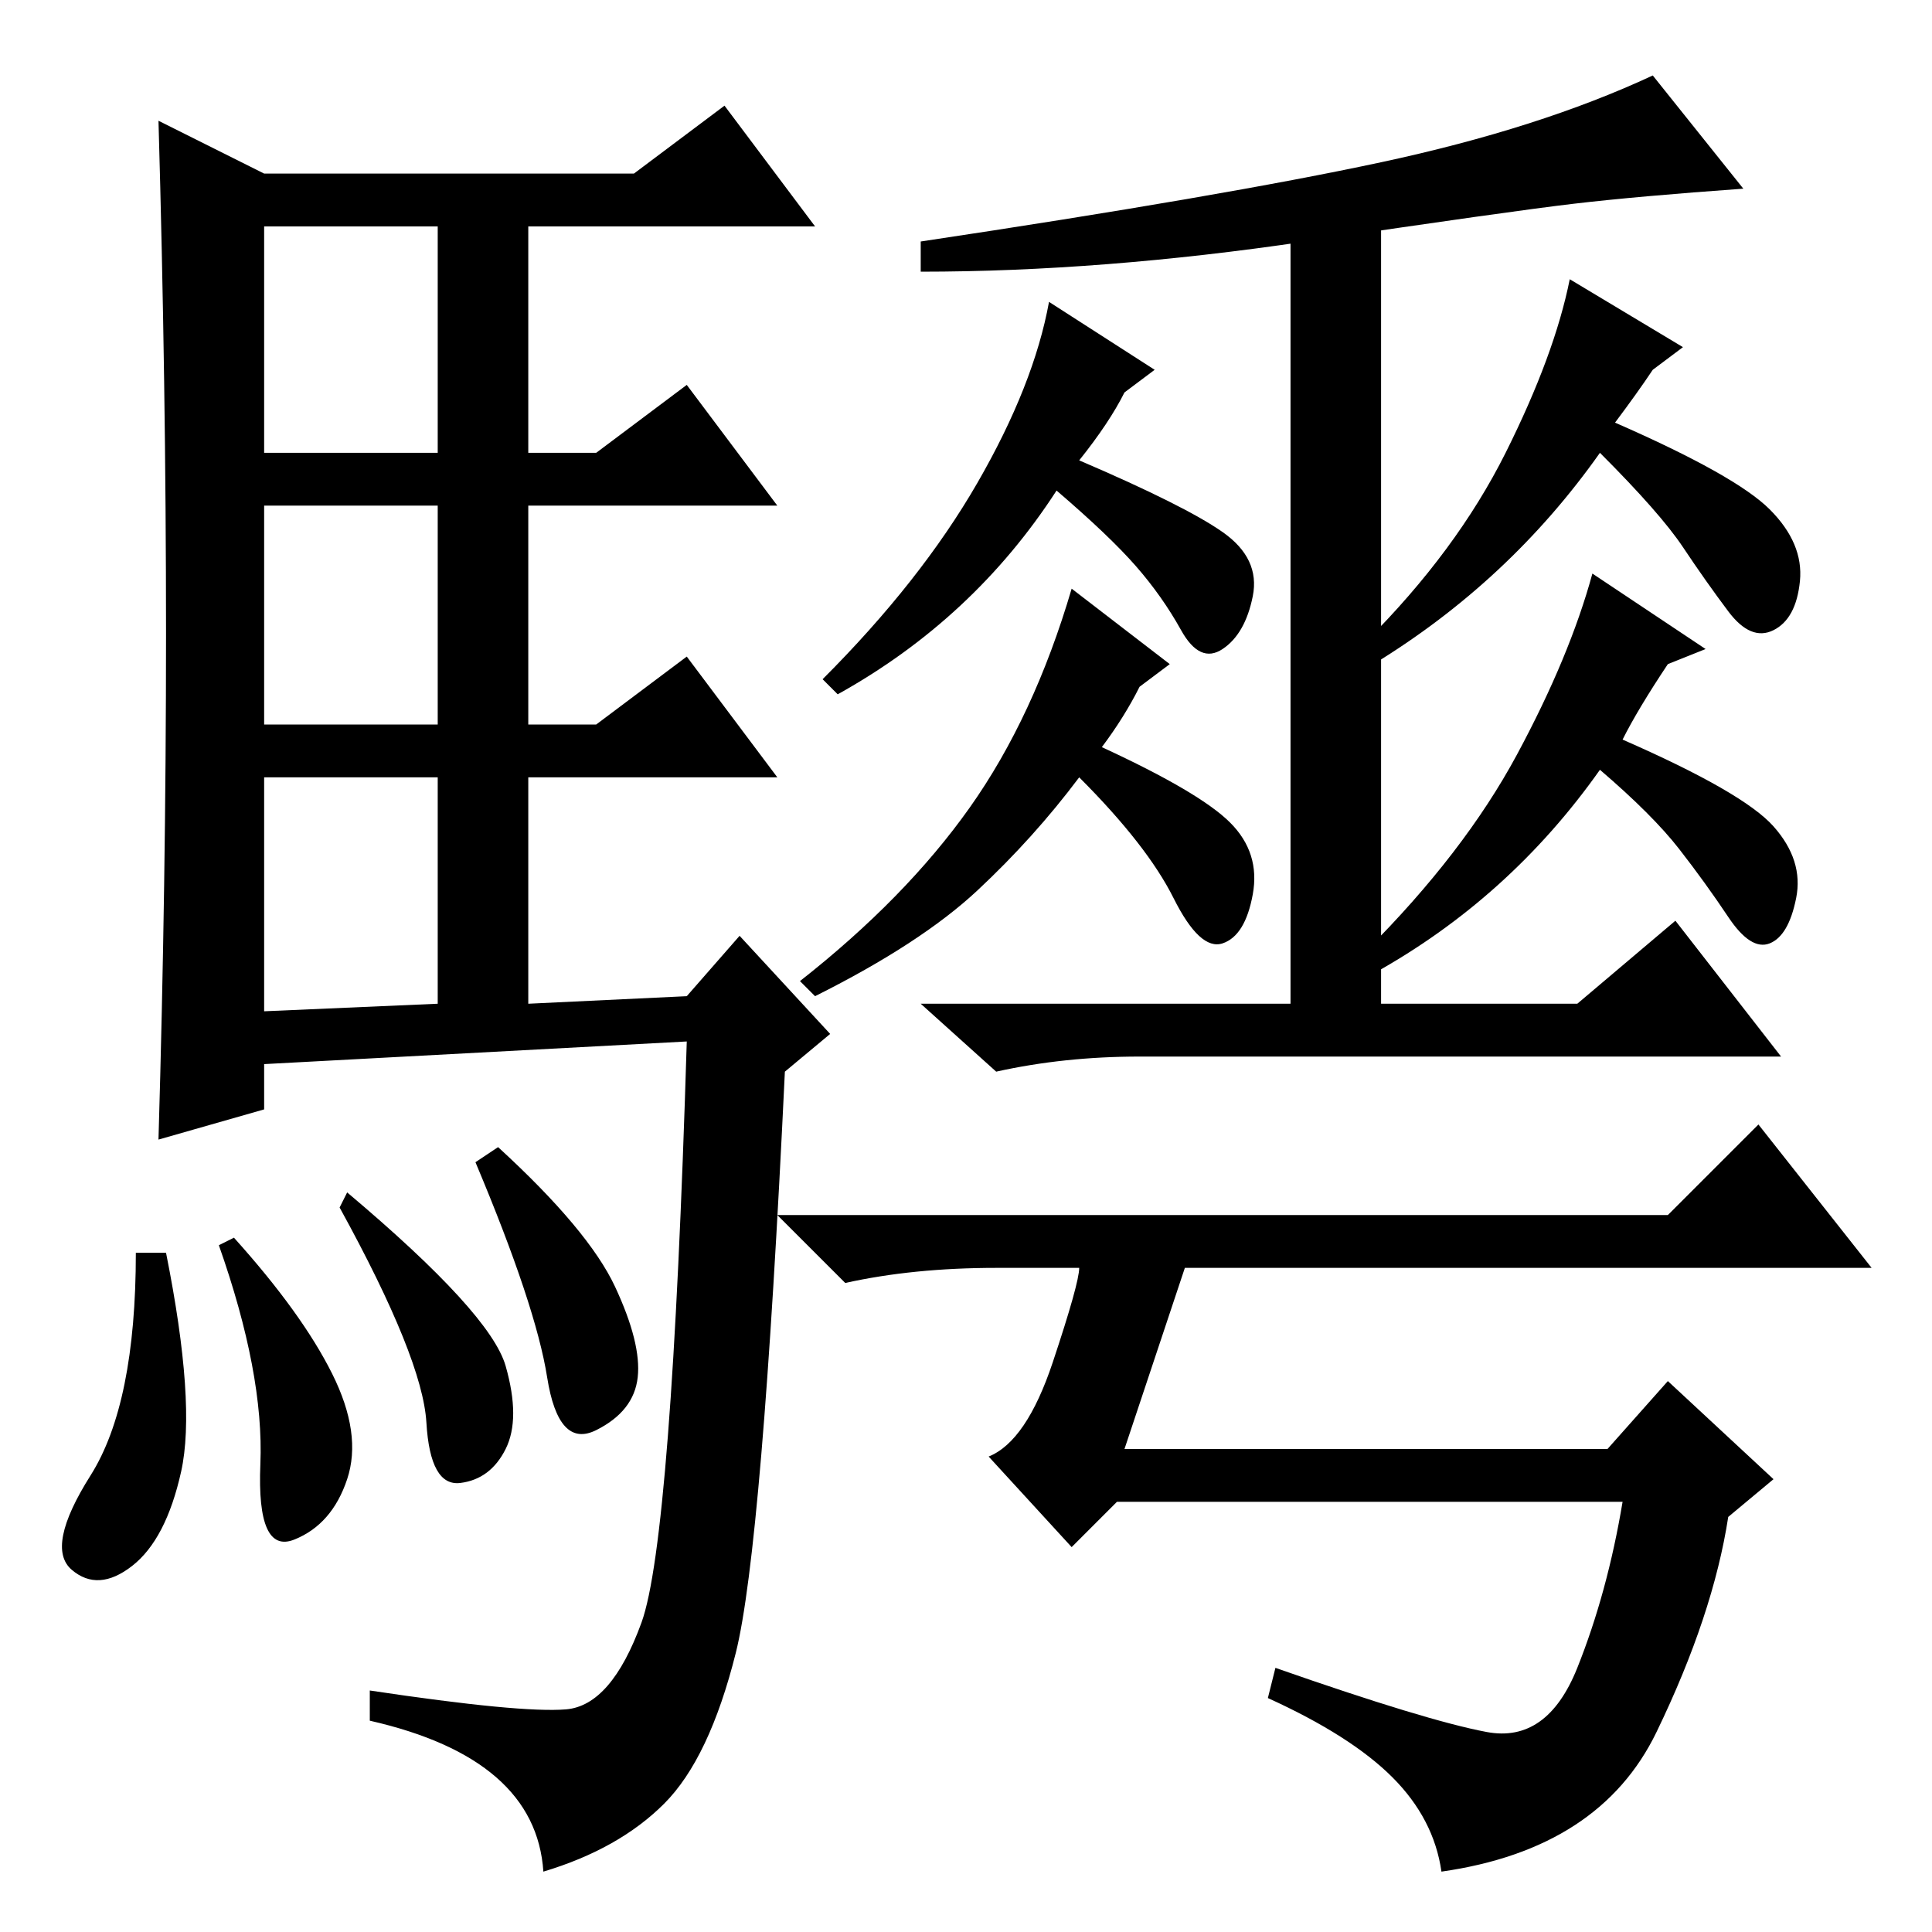 <?xml version="1.0" standalone="no"?>
<!DOCTYPE svg PUBLIC "-//W3C//DTD SVG 1.1//EN" "http://www.w3.org/Graphics/SVG/1.1/DTD/svg11.dtd" >
<svg xmlns="http://www.w3.org/2000/svg" xmlns:xlink="http://www.w3.org/1999/xlink" version="1.1" viewBox="0 -36 256 256">
  <g transform="matrix(1 0 0 -1 0 220)">
   <path fill="currentColor"
d="M22 172q0 33 -1 68l14 -7h49l12 9l12 -16h-38v-30h9l12 9l12 -16h-33v-29h9l12 9l12 -16h-33v-30l21 1l7 8l12 -13l-6 -5q-3 -63 -6.5 -77t-9.5 -20t-16 -9q-1 15 -23 20v4q20 -3 26 -2.5t10 11.5t6 77l-56 -3v-6l-14 -4q1 34 1 67zM35 196h23v30h-23v-30zM35 160h23v29
h-23v-29zM35 122l23 1v30h-23v-31zM18 90h4q4 -20 2 -29t-6.5 -12.5t-8 -0.5t2.5 12.5t6 29.5zM31 92q9 -10 13 -18t2 -14t-7 -8t-4.5 10t-5.5 29zM46 98q19 -16 21 -23t0 -11t-6 -4.5t-4.5 8t-11.5 28.5zM66 104q12 -11 15.5 -18.5t3 -12t-5.5 -7t-6.5 7t-9.5 28.5z
M122 220v4q40 6 61 10.5t36 11.5l12 -15q-14 -1 -22.5 -2t-35.5 -5t-51 -4zM146 157q13 -6 17 -10t3 -9.5t-4 -6.5t-6.5 6t-12.5 16q-6 -8 -13.5 -15t-21.5 -14l-2 2q14 11 22.5 23t13.5 29l13 -10l-4 -3q-2 -4 -5 -8zM214 200q16 -7 20.5 -11.5t4 -9.5t-3.5 -6.5t-6 2.5
t-6 8.5t-11 12.5q-12 -17 -30 -28l-1 3q12 12 18.5 25t8.5 23l15 -9l-4 -3q-2 -3 -5 -7zM143 195q14 -6 19 -9.5t4 -8.5t-4 -7t-5.5 2.5t-6 8.5t-10.5 10q-11 -17 -29 -27l-2 2q13 13 20.5 26t9.5 24l14 -9l-4 -3q-2 -4 -6 -9zM215 158q16 -7 20 -11.5t3 -9.5t-3.5 -6
t-5.5 3.5t-6.5 9t-10.5 10.5q-12 -17 -30 -27l-1 3q13 13 20 26t10 24l15 -10l-5 -2q-4 -6 -6 -10zM171 225l12 4v-110h-12v106zM209 123l13 11l14 -18h-85q-10 0 -19 -2l-10 9h87zM184.5 20.5q-5.5 5.5 -16.5 10.5l1 4q20 -7 28 -8.5t12 8.5t6 22h-67l-6 -6l-11 12
q5 2 8.5 12.5t3.5 12.5h-11q-11 0 -20 -2l-9 9h118l12 12l15 -19h-91l-8 -24h64l8 9l14 -13l-6 -5q-2 -13 -9.5 -28.5t-28.5 -18.5q-1 7 -6.5 12.5z" />
  </g>

</svg>
